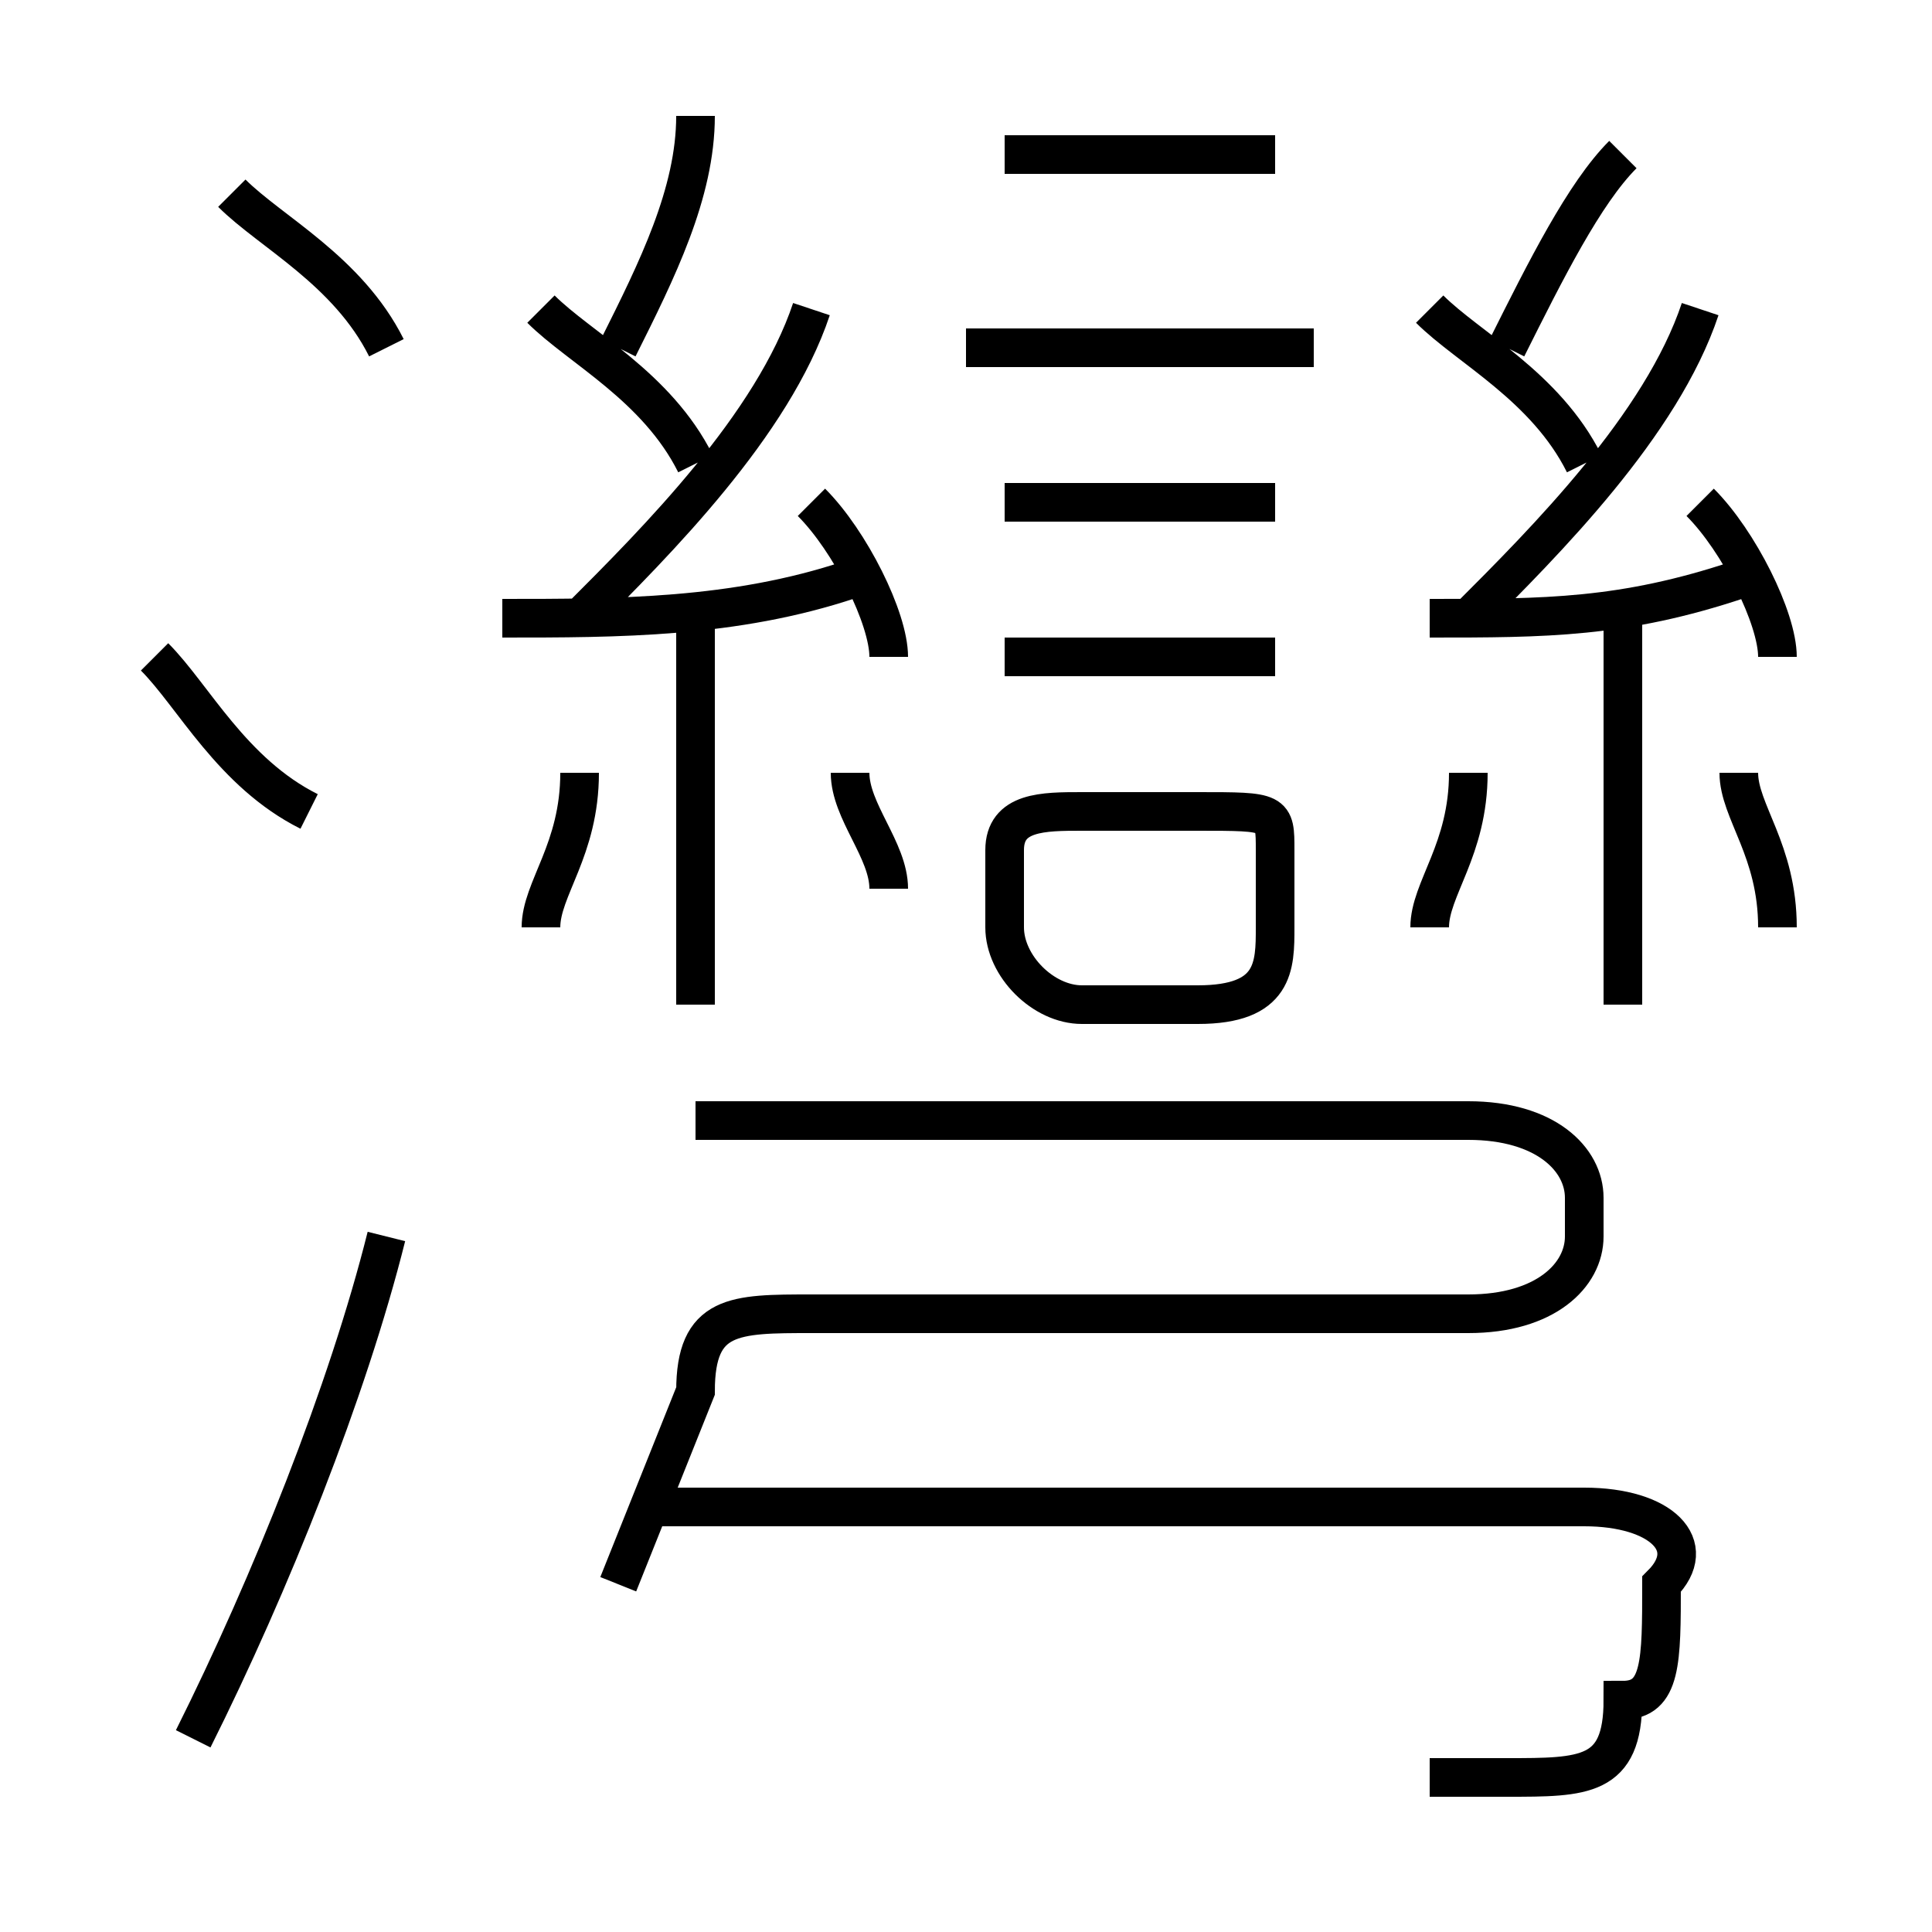 <?xml version='1.0' encoding='utf8'?>
<svg viewBox="0.0 -6.0 50.0 50.0" version="1.1" xmlns="http://www.w3.org/2000/svg">
<rect x="0.0" y="-6.0" width="50.0" height="50.0" fill="#808080" stroke="none"/>
<rect x="-1000" y="-1000" width="2000" height="2000" stroke="white" fill="white"/>
<g style="fill:white;stroke:#000000;  stroke-width:1">
<path d="M 16 -3 L 18 -8 C 18 -10 19 -10 21 -10 L 38 -10 C 40 -10 41 -11 41 -12 L 41 -13 C 41 -14 40 -15 38 -15 L 18 -15 M 5 1 C 7 -3 9 -8 10 -12 M 8 -23 C 6 -24 5 -26 4 -27 M 37 2 C 37 2 38 2 39 2 C 41 2 42 2 42 0 C 43 0 43 -1 43 -3 C 44 -4 43 -5 41 -5 L 17 -5 M 14 -20 C 14 -21 15 -22 15 -24 M 18 -18 L 18 -28 M 23 -21 C 23 -22 22 -23 22 -24 M 13 -28 C 16 -28 19 -28 22 -29 M 10 -35 C 9 -37 7 -38 6 -39 M 18 -32 C 17 -34 15 -35 14 -36 M 28 -18 L 31 -18 C 33 -18 33 -19 33 -20 L 33 -22 C 33 -23 33 -23 31 -23 L 28 -23 C 27 -23 26 -23 26 -22 L 26 -20 C 26 -19 27 -18 28 -18 Z M 23 -27 C 23 -28 22 -30 21 -31 M 15 -28 C 17 -30 20 -33 21 -36 M 16 -35 C 17 -37 18 -39 18 -41 M 33 -27 L 26 -27 M 37 -20 C 37 -21 38 -22 38 -24 M 33 -31 L 26 -31 M 42 -18 L 42 -28 M 34 -35 L 25 -35 M 46 -20 C 46 -22 45 -23 45 -24 M 37 -28 C 40 -28 42 -28 45 -29 M 33 -40 L 26 -40 M 41 -32 C 40 -34 38 -35 37 -36 M 46 -27 C 46 -28 45 -30 44 -31 M 38 -28 C 40 -30 43 -33 44 -36 M 39 -35 C 40 -37 41 -39 42 -40" transform="translate(0.0 38.0)" />
</g>
</svg>